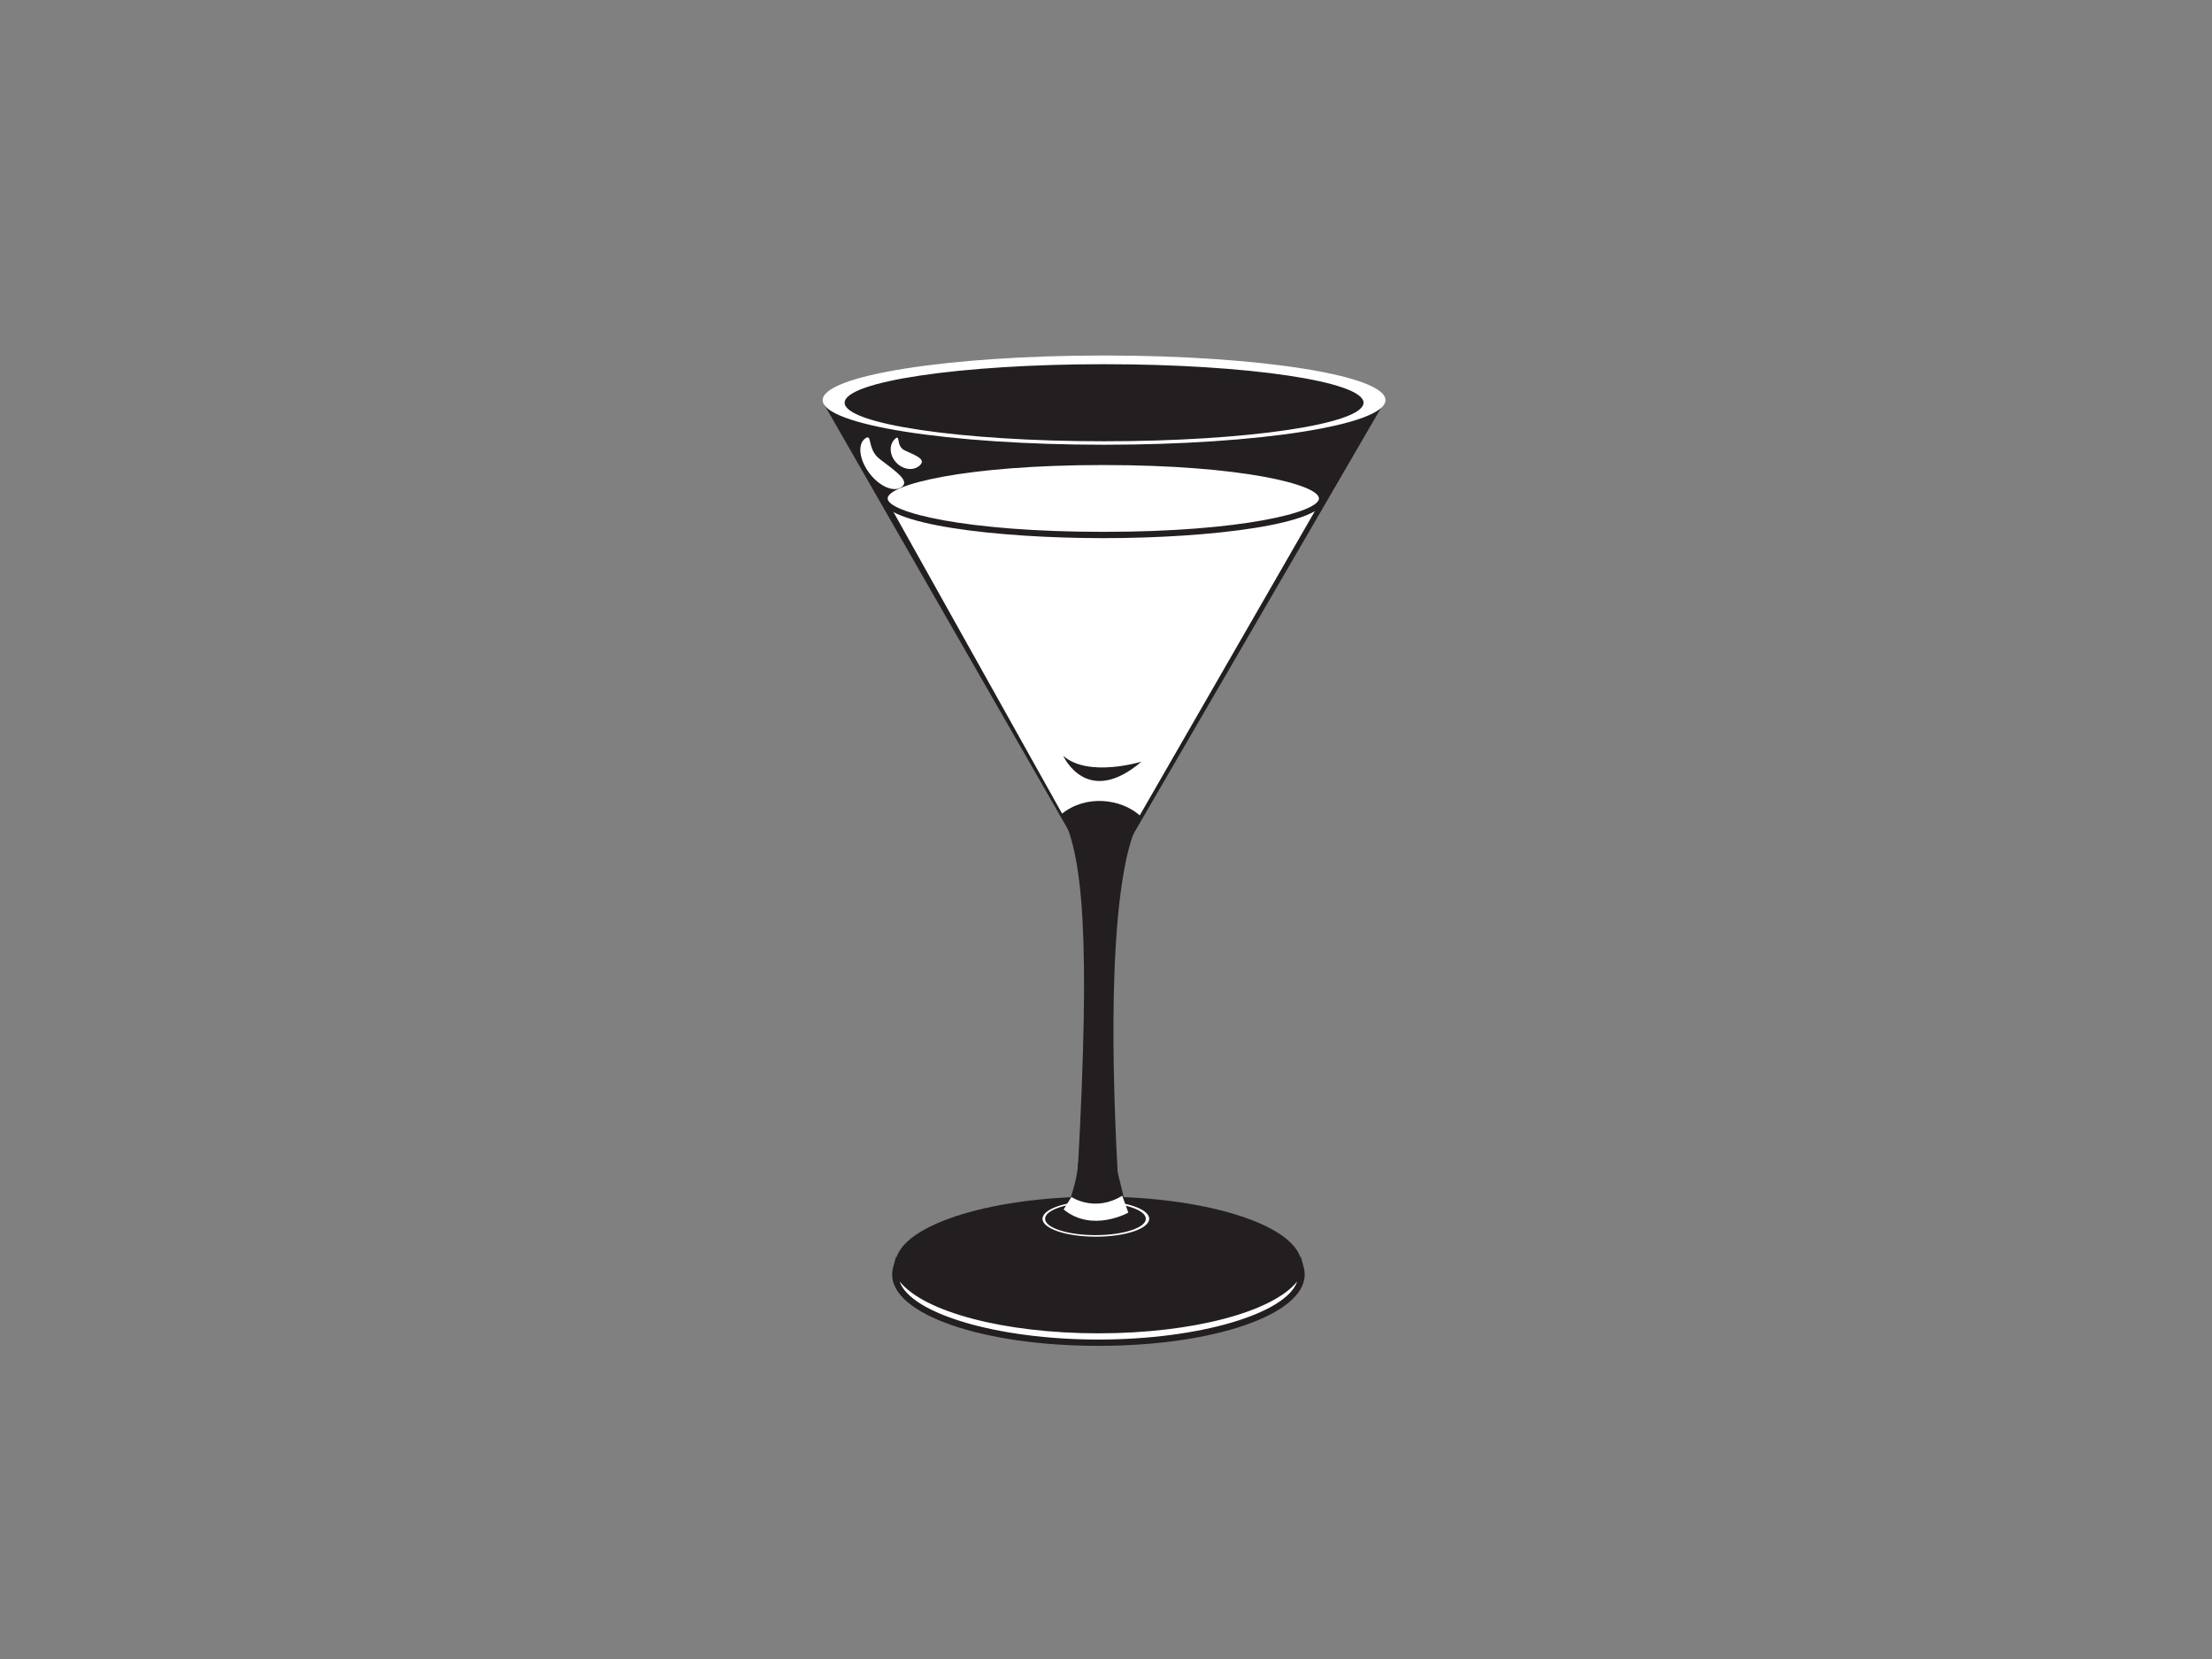 <?xml version="1.0" encoding="utf-8"?>
<!-- Generator: Adobe Illustrator 17.0.0, SVG Export Plug-In . SVG Version: 6.00 Build 0)  -->
<!DOCTYPE svg PUBLIC "-//W3C//DTD SVG 1.1//EN" "http://www.w3.org/Graphics/SVG/1.1/DTD/svg11.dtd">
<svg version="1.1" id="Layer_1" xmlns="http://www.w3.org/2000/svg" xmlns:xlink="http://www.w3.org/1999/xlink" x="0px" y="0px"
	 width="800px" height="600px" viewBox="0 0 800 600" enable-background="new 0 0 800 600" xml:space="preserve">
<rect x="0" y="0" width="800" height="600" fill="#808080" stroke="none"/>
<g>
	<polygon fill="#231F20" points="297.888,145.955 339.424,218.357 398.484,321.312 458.112,218.689 500.374,145.955 	"/>
	<path fill="#231F20" d="M470.725,457.425c0,13.617-32.892,24.657-73.466,24.657c-40.583,0-73.47-11.04-73.47-24.657
		c0-13.619,32.888-24.66,73.47-24.66C437.833,432.765,470.725,443.807,470.725,457.425z"/>
	<path fill="#FFFFFF" d="M397.259,481.076c-38.302,0-69.753-9.837-73.161-22.393c-0.205,0.747-0.309,1.501-0.309,2.265
		c0,13.615,32.888,24.658,73.47,24.658c40.574,0,73.466-11.043,73.466-24.658c0-0.764-0.102-1.518-0.305-2.265
		C467.014,471.239,435.559,481.076,397.259,481.076z"/>
	<path fill="#231F20" d="M397.259,486.746c-41.837,0-74.611-11.332-74.611-25.798c0-0.855,0.118-1.719,0.35-2.567l1.107-4.031
		l1.094,4.035c3.281,12.084,34.932,21.551,72.061,21.551c37.131,0,68.782-9.466,72.061-21.551l1.1-4.058l1.1,4.058
		c0.229,0.844,0.345,1.706,0.345,2.564C471.865,475.414,439.094,486.746,397.259,486.746z M325.354,463.442
		c3.971,11.628,35.284,21.023,71.905,21.023c36.605,0,67.909-9.39,71.898-21.012c-8.737,10.959-37.654,18.762-71.898,18.762
		C363.006,482.216,334.081,474.407,325.354,463.442z"/>
	<path fill="#231F20" d="M413.543,295.032c0,0-15.767,10.417-9.29,129.797l-14.433-1.971c4.573-83.517,2.042-114.874-6.577-129.448
		C383.243,293.409,400.979,281.577,413.543,295.032z"/>
	<path fill="#231F20" d="M415.623,440.856c0,3.315-8.635,5.999-19.29,5.999c-10.658,0-19.293-2.684-19.293-5.999
		c0-3.316,8.635-6.006,19.293-6.006C406.988,434.85,415.623,437.539,415.623,440.856z"/>
	<path fill="#FFFFFF" d="M415.623,440.791c0,3.577-8.635,6.474-19.29,6.474c-10.658,0-19.293-2.898-19.293-6.474
		c0-3.575,8.635-6.476,19.293-6.476C406.988,434.315,415.623,437.216,415.623,440.791z M396.19,434.88
		c-10.063,0-18.221,2.646-18.221,5.911c0,3.262,8.159,5.911,18.221,5.911c10.065,0,18.221-2.649,18.221-5.911
		C414.411,437.526,406.255,434.88,396.19,434.88z"/>
	<path fill="#231F20" d="M403.673,421.82l3.274,13.21c0,0-14.593,4.654-19.758-1.885c0,0,2.514-6.794,2.771-12.96
		C389.96,420.185,394.364,424.965,403.673,421.82z"/>
	<path fill="#FFFFFF" d="M405.876,432.451l2.198,6.105c0,0-13.016,7.358-23.397-1.136l2.829-4.528
		C387.506,432.892,395.809,438.616,405.876,432.451z"/>
	<path fill="#231F20" d="M494.396,145.233c0,7.985-42.712,14.458-95.4,14.458c-52.692,0-95.409-6.474-95.409-14.458
		c0-7.986,42.717-14.462,95.409-14.462C451.684,130.771,494.396,137.247,494.396,145.233z"/>
	<path fill="#FFFFFF" d="M477.685,181.133c-38.097,3.469-124.216,2.697-155.353,2.597l61.786,110.527
		c8.738-6.965,21.239-5.387,28.086,0.634L477.685,181.133z"/>
	<path fill="#FFFFFF" d="M478.155,180.267c0,7.302-35.425,13.221-79.13,13.221c-43.708,0-79.134-5.919-79.134-13.221
		c0-7.301,35.427-13.222,79.134-13.222C442.731,167.045,478.155,172.966,478.155,180.267z"/>
	<path fill="#231F20" d="M399.025,194.628c-38.915,0-80.275-5.034-80.275-14.361c0-9.329,41.36-14.363,80.275-14.363
		c38.913,0,80.271,5.034,80.271,14.363C479.296,189.594,437.938,194.628,399.025,194.628z M399.025,168.185
		c-50.22,0-77.994,7.144-77.994,12.082c0,4.938,27.774,12.081,77.994,12.081c50.218,0,77.99-7.143,77.99-12.081
		C477.015,175.329,449.243,168.185,399.025,168.185z"/>
	<path fill="#FFFFFF" d="M501.074,144.709c0,8.916-45.561,16.14-101.766,16.14c-56.205,0-101.768-7.224-101.768-16.14
		c0-8.911,45.563-16.138,101.768-16.138C455.513,128.571,501.074,135.797,501.074,144.709z M399.308,131.717
		c-51.822,0-93.83,6.241-93.83,13.937s42.008,13.935,93.83,13.935c51.819,0,93.83-6.239,93.83-13.935
		S451.128,131.717,399.308,131.717z"/>
	<path fill="#231F20" d="M384.541,273.352c0,0,8.446,19.005,28.295,2.111C412.836,275.463,393.62,281.375,384.541,273.352z"/>
	<path fill="#FFFFFF" d="M318.234,166.079c6.336,4.787,10.704,7.884,7.92,10.004c-2.784,2.119-8.018-0.073-11.691-4.899
		c-3.675-4.824-4.397-10.454-1.612-12.575C315.635,156.491,313.398,162.423,318.234,166.079z"/>
	<path fill="#FFFFFF" d="M327.272,162.923c4.495,2.018,7.606,3.266,5.41,5.363c-2.196,2.097-6,1.673-8.502-0.946
		c-2.499-2.618-2.746-6.438-0.552-8.537C325.824,156.709,323.84,161.383,327.272,162.923z"/>
</g>
</svg>
